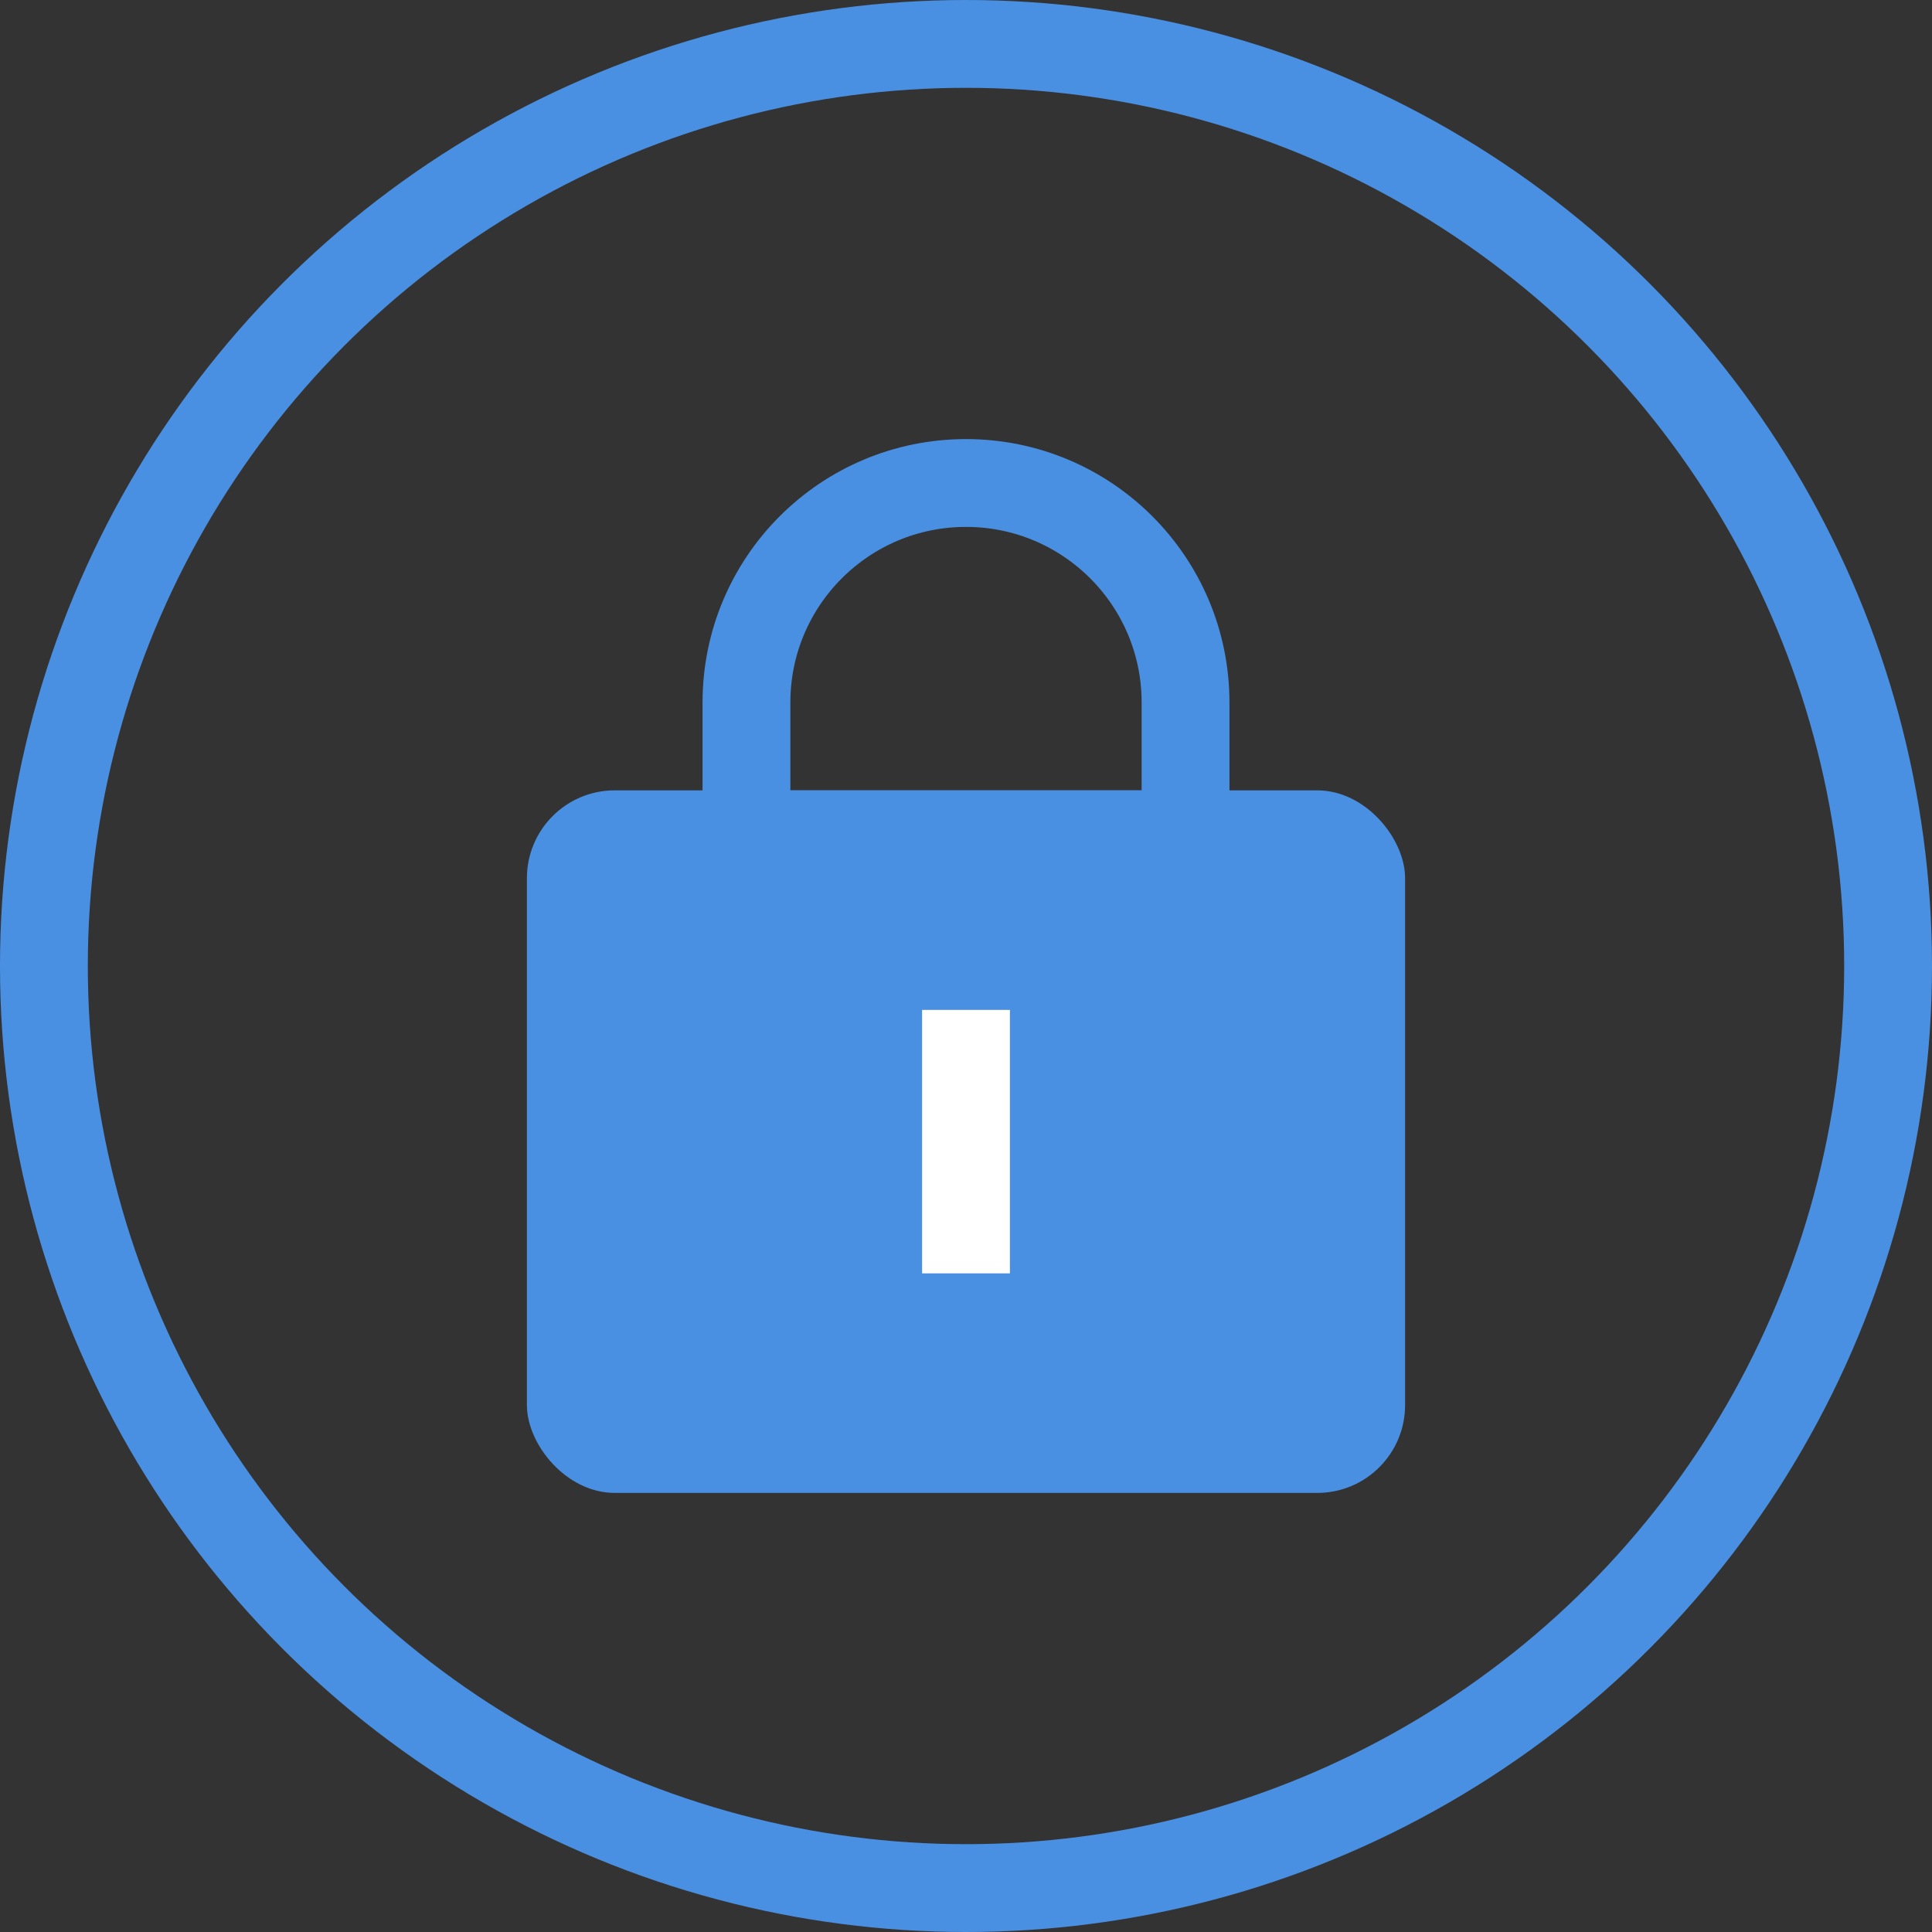 <?xml version="1.0" encoding="UTF-8"?>
<svg width="22px" height="22px" viewBox="0 0 22 22" version="1.1" xmlns="http://www.w3.org/2000/svg" xmlns:xlink="http://www.w3.org/1999/xlink">
    <rect x="0" y="0" width="22" height="22" fill="#333333" stroke="none"/>
    <!-- Generator: Sketch 52.5 (67469) - http://www.bohemiancoding.com/sketch -->
    <title>密码icon</title>
    <desc>Created with Sketch.</desc>
    <g id="密码icon" stroke="none" stroke-width="1" fill="none" fill-rule="evenodd">
        <circle id="计价货币icon" stroke="#4A90E2" cx="11" cy="11" r="10.5"></circle>
        <rect id="矩形" fill="#4A90E2" x="6" y="9" width="10" height="8" rx="1"></rect>
        <rect id="矩形" fill="#FFFFFF" x="10.5" y="11.5" width="1" height="3"></rect>
        <path d="M8.5,9.5 L13.5,9.5 L13.5,8 C13.5,6.619 12.381,5.5 11,5.5 C9.619,5.5 8.5,6.619 8.5,8 L8.5,9.5 Z" id="矩形" stroke="#4A90E2"></path>
    </g>
</svg>